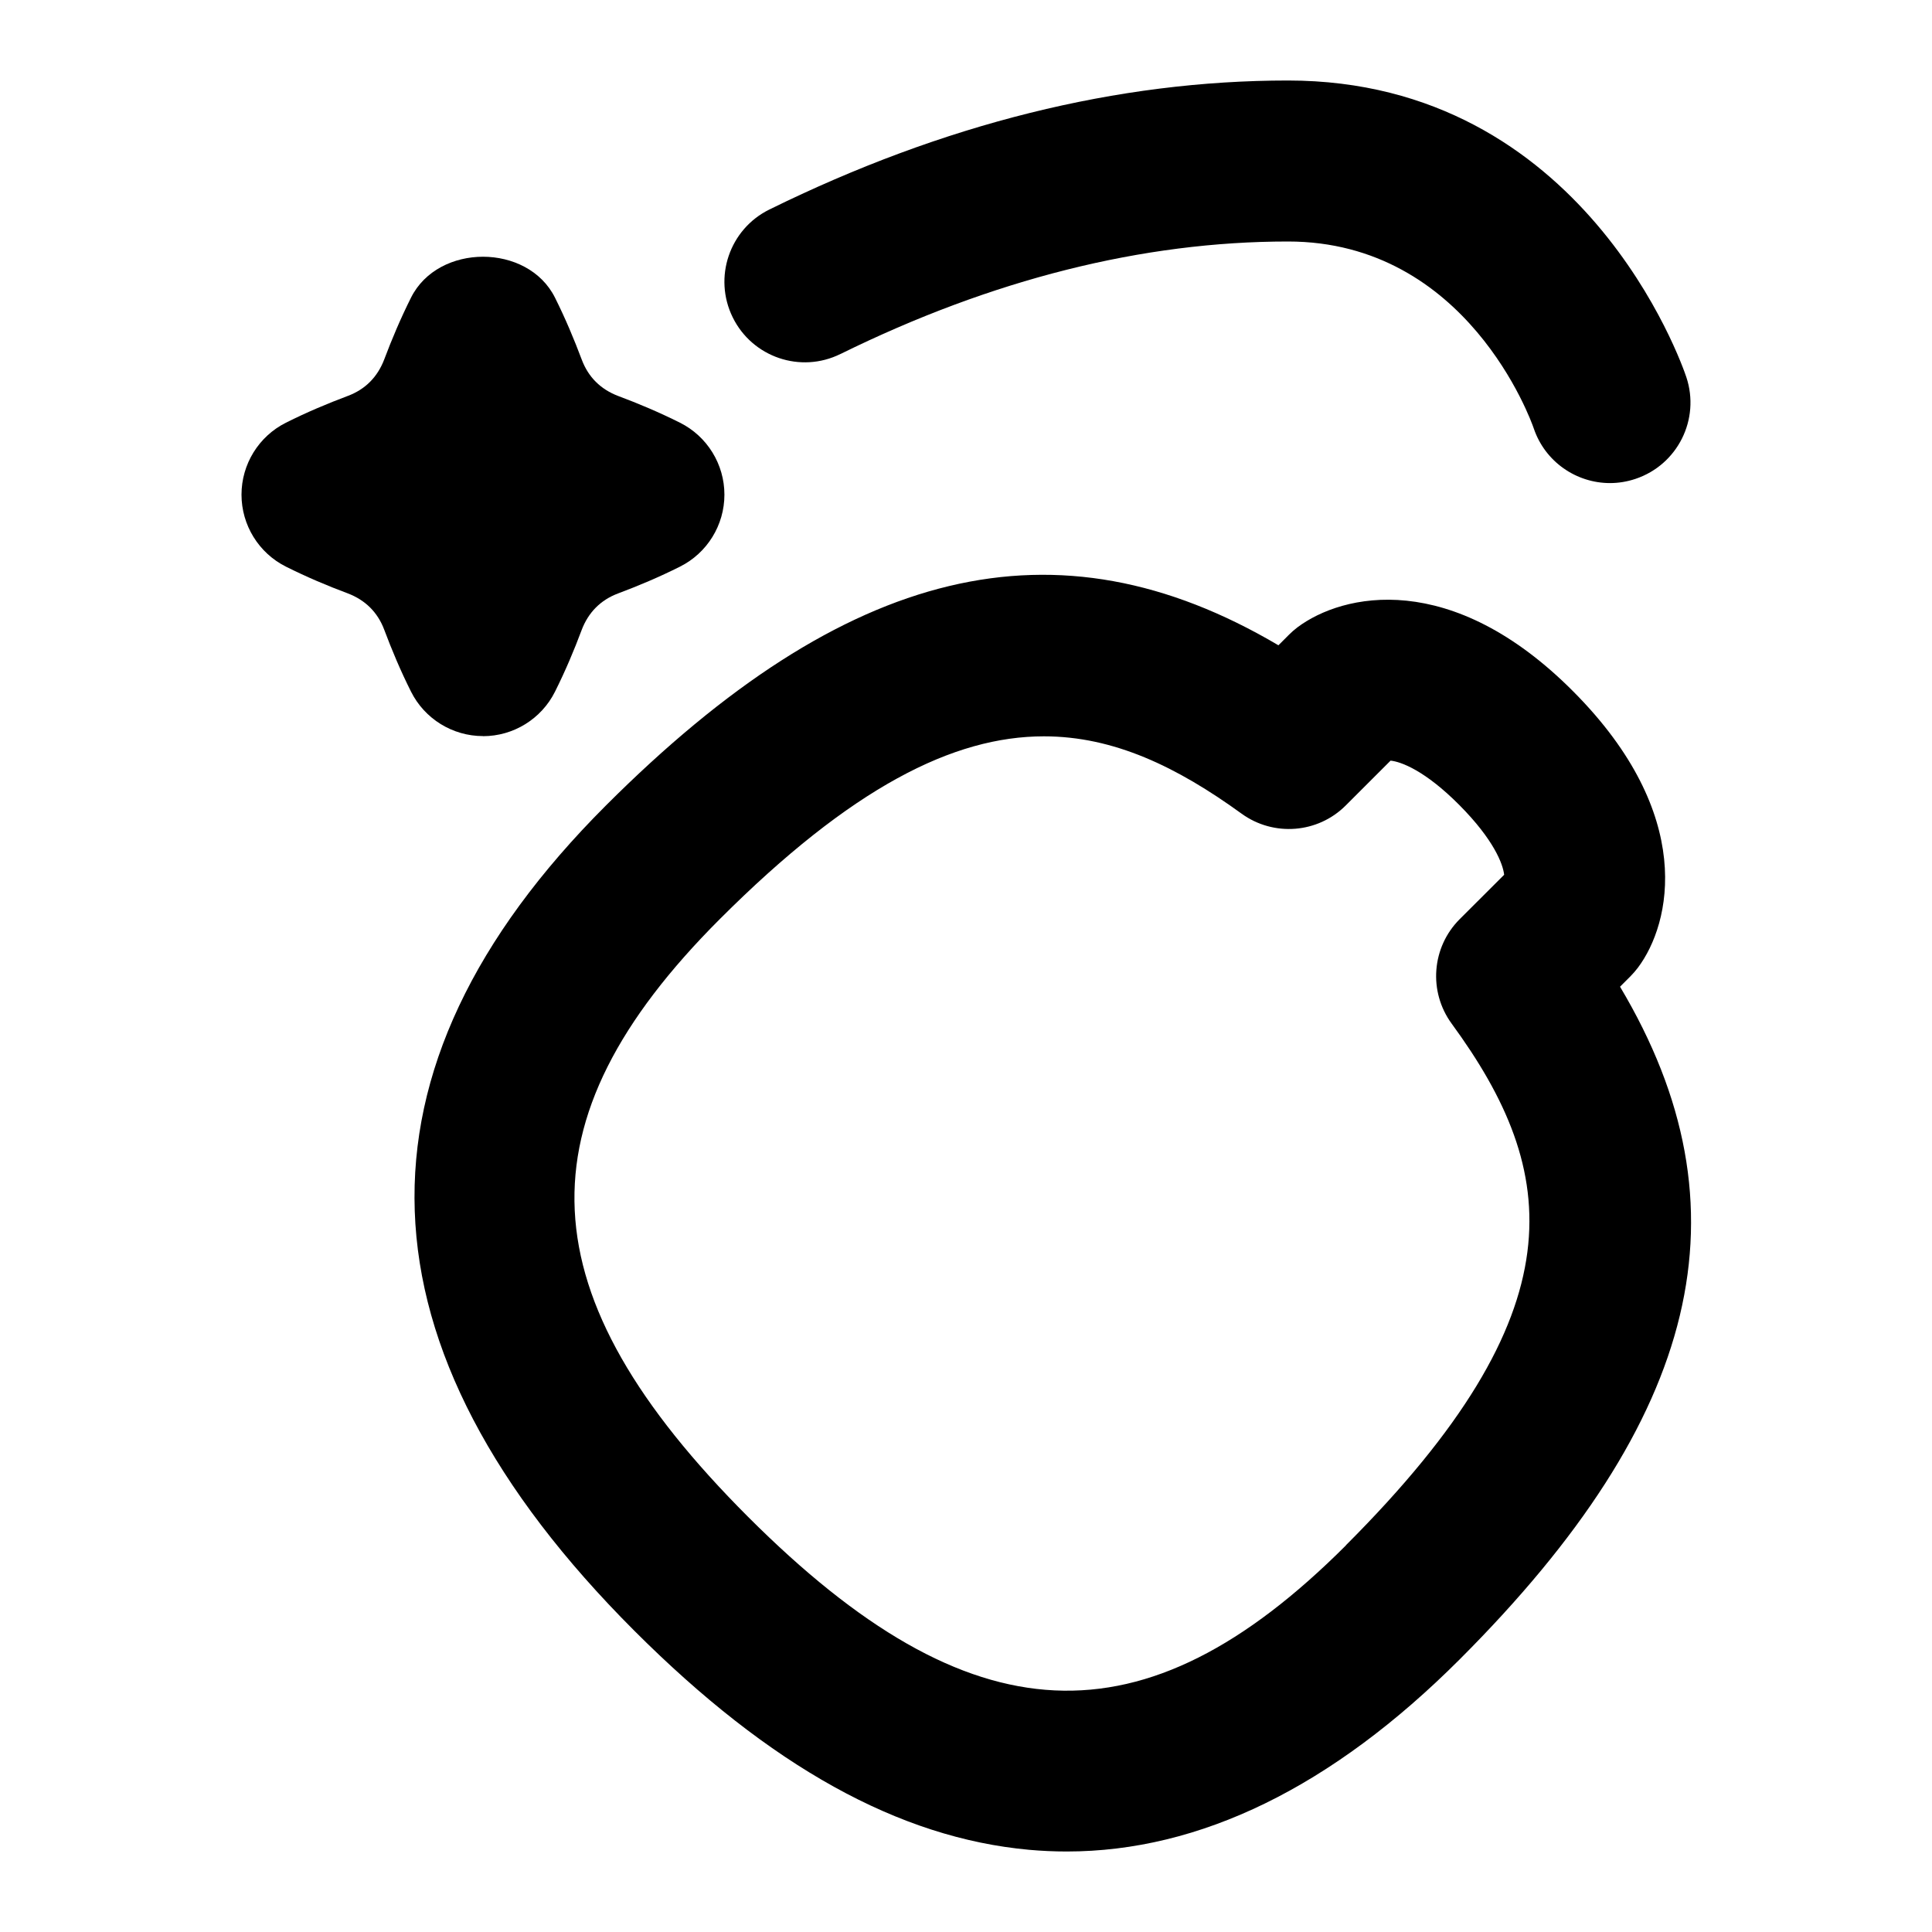 <svg id="Layer_1" viewBox="0 0 24 24" xmlns="http://www.w3.org/2000/svg" data-name="Layer 1"><path d="m6 9.145c.378 0 .725-.214.894-.552.13-.26.238-.516.332-.768.083-.218.235-.371.449-.452.256-.096.513-.204.772-.334.338-.169.552-.516.552-.894s-.214-.725-.552-.894c-.26-.13-.516-.238-.768-.332-.218-.083-.371-.235-.452-.451-.096-.255-.203-.511-.333-.771-.339-.677-1.449-.677-1.788 0-.13.26-.238.516-.333.768-.083.218-.235.371-.449.452-.256.096-.513.204-.772.334-.338.169-.552.516-.552.894s.214.725.552.894c.26.13.516.238.768.332.218.083.371.235.452.449.096.256.204.513.334.772.169.338.516.552.894.552z"/><path d="m10.442 4.397c1.883-.927 3.753-1.397 5.558-1.397 2.224 0 3.021 2.227 3.053 2.322.141.416.53.679.947.679.104 0 .211-.017.316-.052.524-.175.807-.741.632-1.265-.05-.15-1.271-3.684-4.949-3.684-2.114 0-4.281.539-6.442 1.603-.495.244-.699.843-.455 1.339.243.495.843.701 1.339.455z"/><path d="m20.125 12.257.129-.129c.033-.034.064-.069.092-.106.417-.555.719-1.901-.797-3.427-1.519-1.531-2.872-1.223-3.433-.801-.037.028-.072.059-.104.091l-.131.131c-2.76-1.629-5.367-.996-8.354 1.99-3.285 3.284-3.166 6.734.354 10.253 1.683 1.683 3.287 2.573 4.903 2.72.156.014.312.021.467.021 1.656 0 3.296-.801 4.882-2.387 2.996-2.996 3.631-5.605 1.992-8.355zm-3.406 6.941c-2.512 2.511-4.662 2.409-7.425-.354-2.762-2.762-2.865-4.914-.354-7.425 1.639-1.639 2.904-2.272 4.028-2.272.867 0 1.65.377 2.456.961.398.288.947.245 1.294-.103l.556-.556c.13.013.429.123.856.553.428.431.541.733.555.865l-.552.551c-.349.349-.391.9-.1 1.298 1.348 1.842 1.598 3.569-1.314 6.48z"/></svg>
